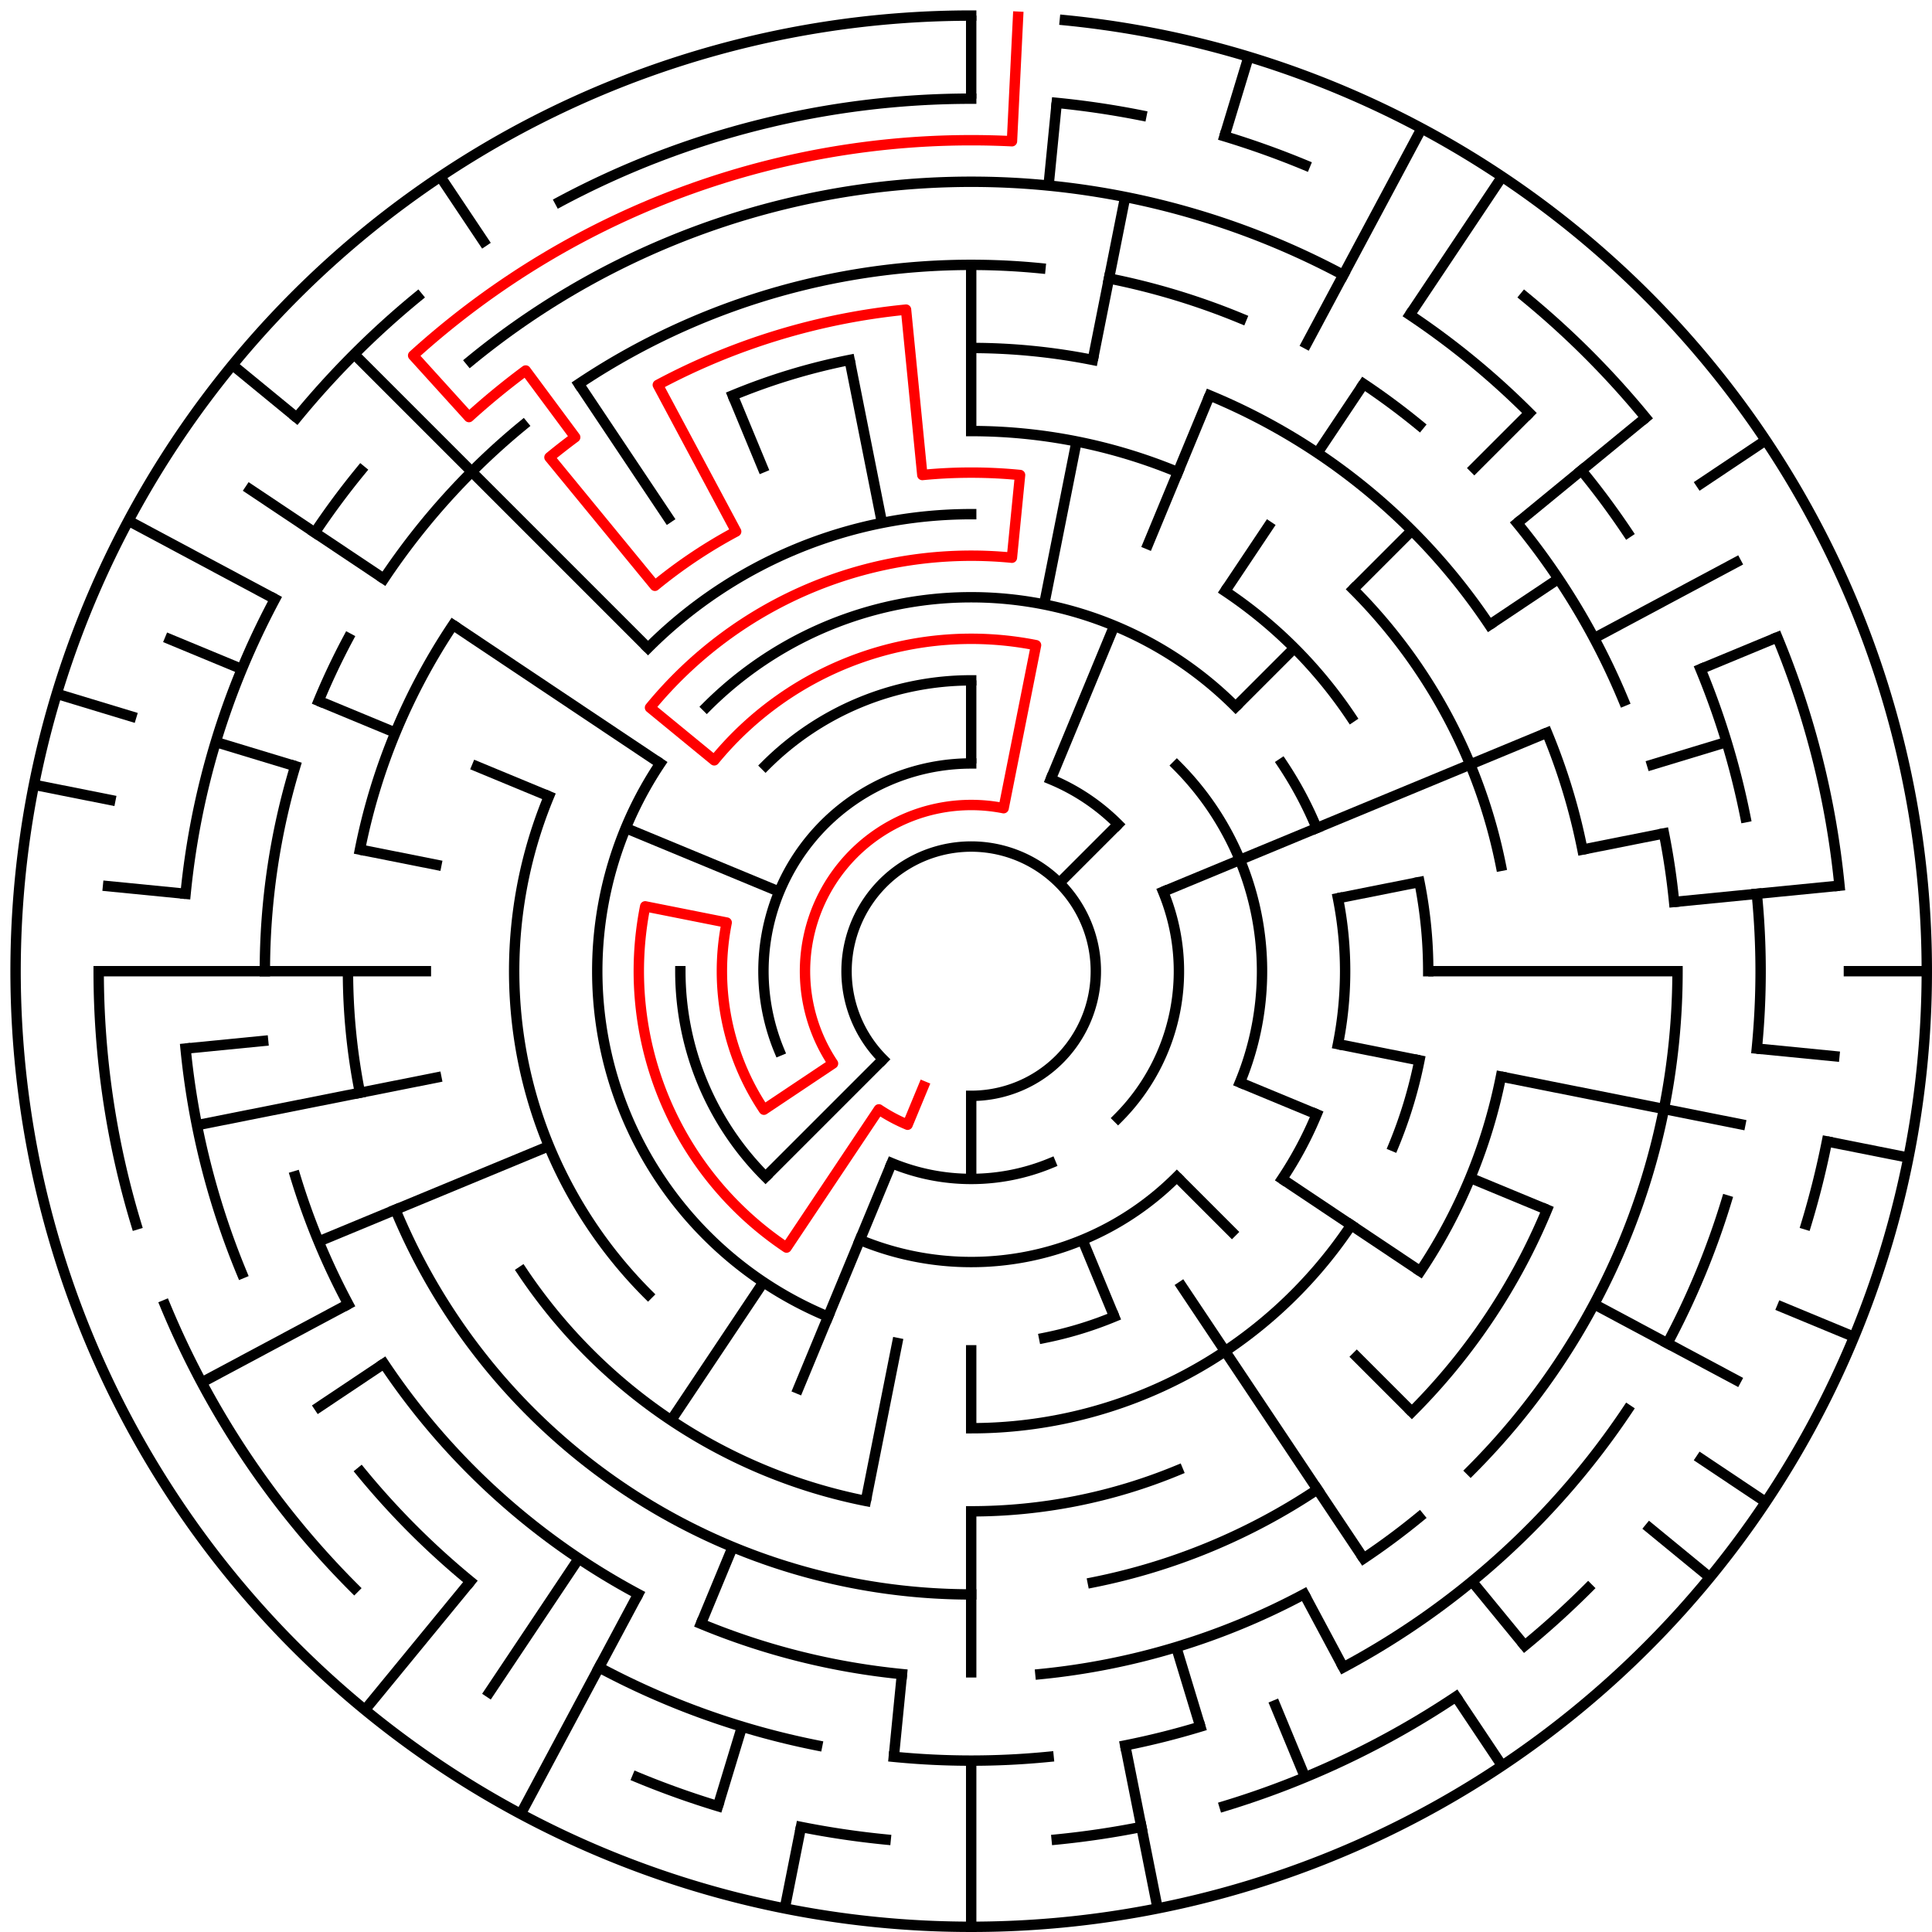 ﻿<?xml version="1.0" encoding="utf-8" standalone="no"?>
<!DOCTYPE svg PUBLIC "-//W3C//DTD SVG 1.1//EN" "http://www.w3.org/Graphics/SVG/1.1/DTD/svg11.dtd">
<svg width="372" height="372" version="1.1" xmlns="http://www.w3.org/2000/svg">
  <title>23 cells diameter theta maze</title>
  <g fill="none" stroke="#000000" stroke-width="2" stroke-linecap="square">
    <path d="M 170.029,203.971 A 24,24 0 1,1 187,211" />
    <path d="M 150.045,202.307 A 40,40 0 0,1 187,147" />
    <path d="M 202.307,150.045 A 40,40 0 0,1 215.284,158.716" />
    <path d="M 223.955,171.693 A 40,40 0 0,1 215.284,215.284" />
    <path d="M 202.307,223.955 A 40,40 0 0,1 171.693,223.955" />
    <path d="M 147.402,147.402 A 56,56 0 0,1 187,131" />
    <path d="M 226.598,147.402 A 56,56 0 0,1 238.737,208.43" />
    <path d="M 226.598,226.598 A 56,56 0 0,1 165.57,238.737" />
    <path d="M 147.402,226.598 A 56,56 0 0,1 131,187" />
    <path d="M 136.088,136.088 A 72,72 0 0,1 237.912,136.088" />
    <path d="M 246.866,146.999 A 72,72 0 0,1 253.519,159.447" />
    <path d="M 257.617,172.953 A 72,72 0 0,1 257.617,201.047" />
    <path d="M 253.519,214.553 A 72,72 0 0,1 246.866,227.001" />
    <path d="M 214.553,253.519 A 72,72 0 0,1 201.047,257.617" />
    <path d="M 159.447,253.519 A 72,72 0 0,1 127.134,146.999" />
    <path d="M 124.775,124.775 A 88,88 0 0,1 187,99" />
    <path d="M 235.89,113.831 A 88,88 0 0,1 260.169,138.11" />
    <path d="M 273.309,169.832 A 88,88 0 0,1 275,187" />
    <path d="M 273.309,204.168 A 88,88 0 0,1 268.301,220.676" />
    <path d="M 260.169,235.89 A 88,88 0 0,1 187,275" />
    <path d="M 124.775,249.225 A 88,88 0 0,1 105.699,153.324" />
    <path d="M 187,83 A 104,104 0 0,1 226.799,90.917" />
    <path d="M 260.539,113.461 A 104,104 0 0,1 289.002,166.711" />
    <path d="M 289.002,207.289 A 104,104 0 0,1 273.473,244.779" />
    <path d="M 226.799,283.083 A 104,104 0 0,1 187,291" />
    <path d="M 166.711,289.002 A 104,104 0 0,1 100.527,244.779" />
    <path d="M 187,67 A 120,120 0 0,1 210.411,69.306" />
    <path d="M 232.922,76.134 A 120,120 0 0,1 286.776,120.332" />
    <path d="M 297.866,141.078 A 120,120 0 0,1 304.694,163.589" />
    <path d="M 297.866,232.922 A 120,120 0 0,1 271.853,271.853" />
    <path d="M 253.668,286.776 A 120,120 0 0,1 210.411,304.694" />
    <path d="M 187,307 A 120,120 0 0,1 76.134,232.922" />
    <path d="M 69.306,210.411 A 120,120 0 0,1 67,187" />
    <path d="M 69.306,163.589 A 120,120 0 0,1 87.224,120.332" />
    <path d="M 141.078,76.134 A 120,120 0 0,1 163.589,69.306" />
    <path d="M 111.442,73.92 A 136,136 0 0,1 200.33,51.655" />
    <path d="M 213.532,53.613 A 136,136 0 0,1 239.045,61.352" />
    <path d="M 262.558,73.92 A 136,136 0 0,1 273.277,81.871" />
    <path d="M 292.129,100.723 A 136,136 0 0,1 312.648,134.955" />
    <path d="M 320.387,160.468 A 136,136 0 0,1 322.345,173.67" />
    <path d="M 323,187 A 136,136 0 0,1 283.167,283.167" />
    <path d="M 273.277,292.129 A 136,136 0 0,1 262.558,300.08" />
    <path d="M 251.11,306.941 A 136,136 0 0,1 200.33,322.345" />
    <path d="M 173.67,322.345 A 136,136 0 0,1 134.955,312.648" />
    <path d="M 122.89,306.941 A 136,136 0 0,1 73.92,262.558" />
    <path d="M 67.059,251.11 A 136,136 0 0,1 56.856,226.479" />
    <path d="M 51,187 A 136,136 0 0,1 56.856,147.521" />
    <path d="M 61.352,134.955 A 136,136 0 0,1 67.059,122.89" />
    <path d="M 73.92,111.442 A 136,136 0 0,1 100.723,81.871" />
    <path d="M 90.572,69.502 A 152,152 0 0,1 258.652,52.948" />
    <path d="M 271.447,60.617 A 152,152 0 0,1 294.48,79.52" />
    <path d="M 304.498,90.572 A 152,152 0 0,1 313.383,102.553" />
    <path d="M 327.43,128.832 A 152,152 0 0,1 336.079,157.346" />
    <path d="M 338.268,172.101 A 152,152 0 0,1 338.268,201.899" />
    <path d="M 332.455,231.123 A 152,152 0 0,1 321.052,258.652" />
    <path d="M 313.383,271.447 A 152,152 0 0,1 258.652,321.052" />
    <path d="M 231.123,332.455 A 152,152 0 0,1 216.654,336.079" />
    <path d="M 201.899,338.268 A 152,152 0 0,1 172.101,338.268" />
    <path d="M 157.346,336.079 A 152,152 0 0,1 115.348,321.052" />
    <path d="M 90.572,304.498 A 152,152 0 0,1 69.502,283.428" />
    <path d="M 46.57,245.168 A 152,152 0 0,1 35.732,201.899" />
    <path d="M 35.732,172.101 A 152,152 0 0,1 52.948,115.348" />
    <path d="M 60.617,102.553 A 152,152 0 0,1 69.502,90.572" />
    <path d="M 107.805,38.837 A 168,168 0 0,1 187,19" />
    <path d="M 203.467,19.809 A 168,168 0 0,1 219.775,22.228" />
    <path d="M 235.768,26.234 A 168,168 0 0,1 251.291,31.788" />
    <path d="M 293.578,57.134 A 168,168 0 0,1 316.866,80.422" />
    <path d="M 342.212,122.709 A 168,168 0 0,1 354.191,170.533" />
    <path d="M 351.772,219.775 A 168,168 0 0,1 347.766,235.768" />
    <path d="M 305.794,305.794 A 168,168 0 0,1 293.578,316.866" />
    <path d="M 280.336,326.687 A 168,168 0 0,1 235.768,347.766" />
    <path d="M 219.775,351.772 A 168,168 0 0,1 203.467,354.191" />
    <path d="M 170.533,354.191 A 168,168 0 0,1 154.225,351.772" />
    <path d="M 138.232,347.766 A 168,168 0 0,1 122.709,342.212" />
    <path d="M 68.206,305.794 A 168,168 0 0,1 31.788,251.291" />
    <path d="M 26.234,235.768 A 168,168 0 0,1 19,187" />
    <path d="M 57.134,80.422 A 168,168 0 0,1 80.422,57.134" />
    <path d="M 205.035,3.886 A 184,184 0 1,1 187,3" />
  </g>
  <g fill="none" stroke="#000000" stroke-width="2" stroke-linecap="butt">
    <line x1="187" y1="3" x2="187" y2="19" />
    <line x1="187" y1="51" x2="187" y2="83" />
    <line x1="187" y1="131" x2="187" y2="147" />
    <line x1="203.467" y1="19.809" x2="201.899" y2="35.732" />
    <line x1="216.654" y1="37.921" x2="210.411" y2="69.306" />
    <line x1="207.289" y1="84.998" x2="201.047" y2="116.383" />
    <line x1="240.412" y1="10.923" x2="235.768" y2="26.234" />
    <line x1="232.922" y1="76.134" x2="220.676" y2="105.699" />
    <line x1="214.553" y1="120.481" x2="202.307" y2="150.045" />
    <line x1="273.737" y1="24.726" x2="251.11" y2="67.059" />
    <line x1="289.225" y1="34.01" x2="271.447" y2="60.617" />
    <line x1="262.558" y1="73.92" x2="253.668" y2="87.224" />
    <line x1="244.779" y1="100.527" x2="235.89" y2="113.831" />
    <line x1="294.48" y1="79.52" x2="283.167" y2="90.833" />
    <line x1="271.853" y1="102.147" x2="260.539" y2="113.461" />
    <line x1="249.225" y1="124.775" x2="237.912" y2="136.088" />
    <line x1="215.284" y1="158.716" x2="203.971" y2="170.029" />
    <line x1="316.866" y1="80.422" x2="292.129" y2="100.723" />
    <line x1="339.99" y1="84.775" x2="326.687" y2="93.664" />
    <line x1="300.08" y1="111.442" x2="286.776" y2="120.332" />
    <line x1="335.163" y1="107.805" x2="306.941" y2="122.89" />
    <line x1="342.212" y1="122.709" x2="327.43" y2="128.832" />
    <line x1="297.866" y1="141.078" x2="223.955" y2="171.693" />
    <line x1="332.455" y1="142.877" x2="317.144" y2="147.521" />
    <line x1="320.387" y1="160.468" x2="304.694" y2="163.589" />
    <line x1="273.309" y1="169.832" x2="257.617" y2="172.953" />
    <line x1="354.191" y1="170.533" x2="322.345" y2="173.67" />
    <line x1="371" y1="187" x2="355" y2="187" />
    <line x1="323" y1="187" x2="275" y2="187" />
    <line x1="354.191" y1="203.467" x2="338.268" y2="201.899" />
    <line x1="367.464" y1="222.897" x2="351.772" y2="219.775" />
    <line x1="336.079" y1="216.654" x2="289.002" y2="207.289" />
    <line x1="273.309" y1="204.168" x2="257.617" y2="201.047" />
    <line x1="356.994" y1="257.414" x2="342.212" y2="251.291" />
    <line x1="297.866" y1="232.922" x2="283.083" y2="226.799" />
    <line x1="253.519" y1="214.553" x2="238.737" y2="208.43" />
    <line x1="335.163" y1="266.195" x2="306.941" y2="251.11" />
    <line x1="339.99" y1="289.225" x2="326.687" y2="280.336" />
    <line x1="273.473" y1="244.779" x2="246.866" y2="227.001" />
    <line x1="329.234" y1="303.728" x2="316.866" y2="293.578" />
    <line x1="271.853" y1="271.853" x2="260.539" y2="260.539" />
    <line x1="237.912" y1="237.912" x2="226.598" y2="226.598" />
    <line x1="293.578" y1="316.866" x2="283.428" y2="304.498" />
    <line x1="289.225" y1="339.99" x2="280.336" y2="326.687" />
    <line x1="262.558" y1="300.08" x2="227.001" y2="246.866" />
    <line x1="258.652" y1="321.052" x2="251.11" y2="306.941" />
    <line x1="251.291" y1="342.212" x2="245.168" y2="327.43" />
    <line x1="214.553" y1="253.519" x2="208.43" y2="238.737" />
    <line x1="231.123" y1="332.455" x2="226.479" y2="317.144" />
    <line x1="222.897" y1="367.464" x2="216.654" y2="336.079" />
    <line x1="187" y1="371" x2="187" y2="339" />
    <line x1="187" y1="323" x2="187" y2="291" />
    <line x1="187" y1="275" x2="187" y2="259" />
    <line x1="187" y1="227" x2="187" y2="211" />
    <line x1="172.101" y1="338.268" x2="173.67" y2="322.345" />
    <line x1="151.103" y1="367.464" x2="154.225" y2="351.772" />
    <line x1="166.711" y1="289.002" x2="172.953" y2="257.617" />
    <line x1="138.232" y1="347.766" x2="142.877" y2="332.455" />
    <line x1="134.955" y1="312.648" x2="141.078" y2="297.866" />
    <line x1="153.324" y1="268.301" x2="171.693" y2="223.955" />
    <line x1="100.263" y1="349.274" x2="122.89" y2="306.941" />
    <line x1="93.664" y1="326.687" x2="111.442" y2="300.08" />
    <line x1="129.221" y1="273.473" x2="146.999" y2="246.866" />
    <line x1="70.272" y1="329.234" x2="90.572" y2="304.498" />
    <line x1="147.402" y1="226.598" x2="170.029" y2="203.971" />
    <line x1="60.617" y1="271.447" x2="73.92" y2="262.558" />
    <line x1="38.837" y1="266.195" x2="67.059" y2="251.11" />
    <line x1="61.352" y1="239.045" x2="105.699" y2="220.676" />
    <line x1="37.921" y1="216.654" x2="84.998" y2="207.289" />
    <line x1="35.732" y1="201.899" x2="51.655" y2="200.33" />
    <line x1="19" y1="187" x2="83" y2="187" />
    <line x1="19.809" y1="170.533" x2="35.732" y2="172.101" />
    <line x1="6.536" y1="151.103" x2="22.228" y2="154.225" />
    <line x1="69.306" y1="163.589" x2="84.998" y2="166.711" />
    <line x1="10.923" y1="133.588" x2="26.234" y2="138.232" />
    <line x1="41.545" y1="142.877" x2="56.856" y2="147.521" />
    <line x1="31.788" y1="122.709" x2="46.57" y2="128.832" />
    <line x1="61.352" y1="134.955" x2="76.134" y2="141.078" />
    <line x1="90.917" y1="147.201" x2="105.699" y2="153.324" />
    <line x1="120.481" y1="159.447" x2="150.045" y2="171.693" />
    <line x1="24.726" y1="100.263" x2="52.948" y2="115.348" />
    <line x1="47.313" y1="93.664" x2="73.92" y2="111.442" />
    <line x1="87.224" y1="120.332" x2="127.134" y2="146.999" />
    <line x1="44.766" y1="70.272" x2="57.134" y2="80.422" />
    <line x1="68.206" y1="68.206" x2="124.775" y2="124.775" />
    <line x1="84.775" y1="34.01" x2="93.664" y2="47.313" />
    <line x1="111.442" y1="73.92" x2="129.221" y2="100.527" />
    <line x1="141.078" y1="76.134" x2="147.201" y2="90.917" />
    <line x1="163.589" y1="69.306" x2="169.832" y2="100.691" />
  </g>
  <path fill="none" stroke="#ff0000" stroke-width="2" stroke-linecap="square" stroke-linejoin="round" d="M 196.028,3.222 L 194.851,27.193 A 160,160 0 0,0 79.551,68.448 L 90.296,80.303 A 144,144 0 0,1 101.219,71.338 L 110.75,84.189 A 128,128 0 0,0 105.798,88.055 L 126.098,112.791 A 96,96 0 0,1 141.746,102.336 L 126.661,74.114 A 128,128 0 0,1 174.454,59.616 L 177.59,91.462 A 96,96 0 0,1 196.41,91.462 L 194.841,107.385 A 80,80 0 0,0 125.159,136.249 L 137.527,146.399 A 64,64 0 0,1 199.486,124.23 L 193.243,155.615 A 32,32 0 0,0 160.393,204.778 L 147.089,213.667 A 48,48 0 0,1 139.922,177.636 L 124.23,174.514 A 64,64 0 0,0 151.444,240.214 L 169.222,213.607 A 32,32 0 0,0 174.754,216.564 L 177.816,209.173" />
  <type>Circular</type>
</svg>